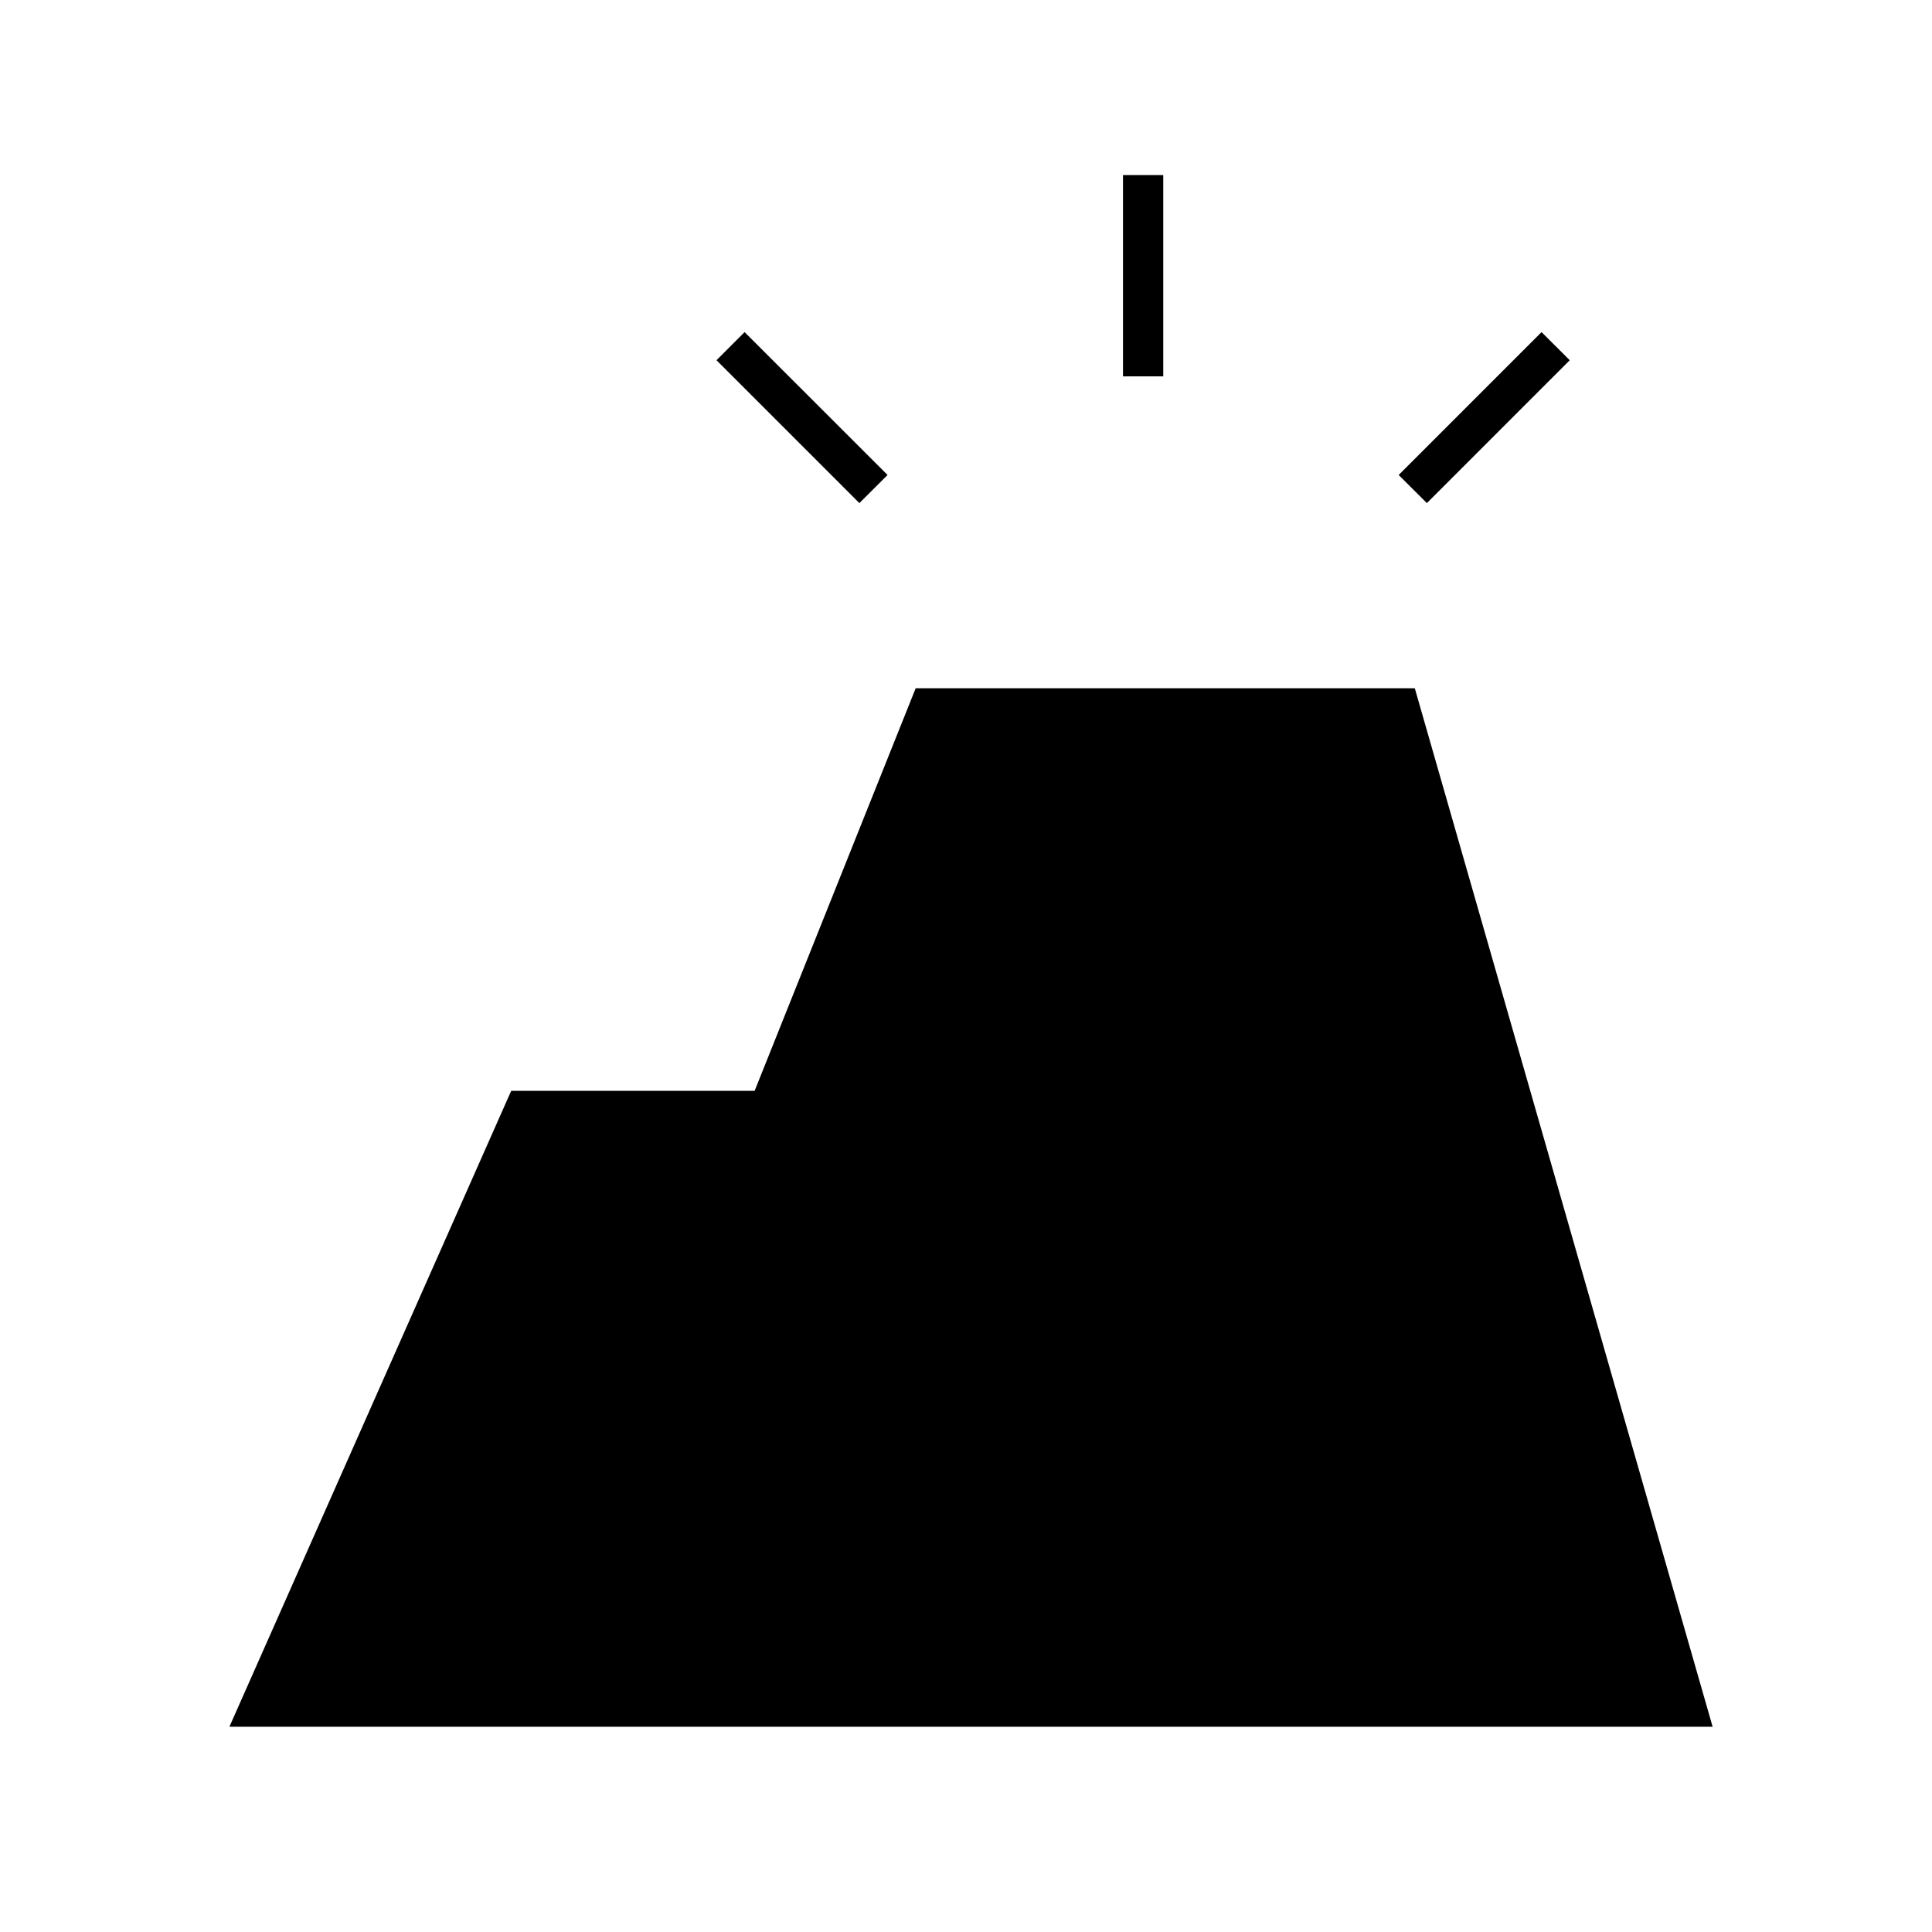 <svg xmlns="http://www.w3.org/2000/svg" height="20" width="20"><path d="M2.375 17.875 5.292 11.292H7.812L9.479 7.125H14.646L17.729 17.875ZM11.625 3.896V1.812H12.042V3.896ZM14.771 5.208 14.479 4.917 15.958 3.438 16.25 3.729ZM8.896 5.208 7.417 3.729 7.708 3.438 9.188 4.917Z"/></svg>